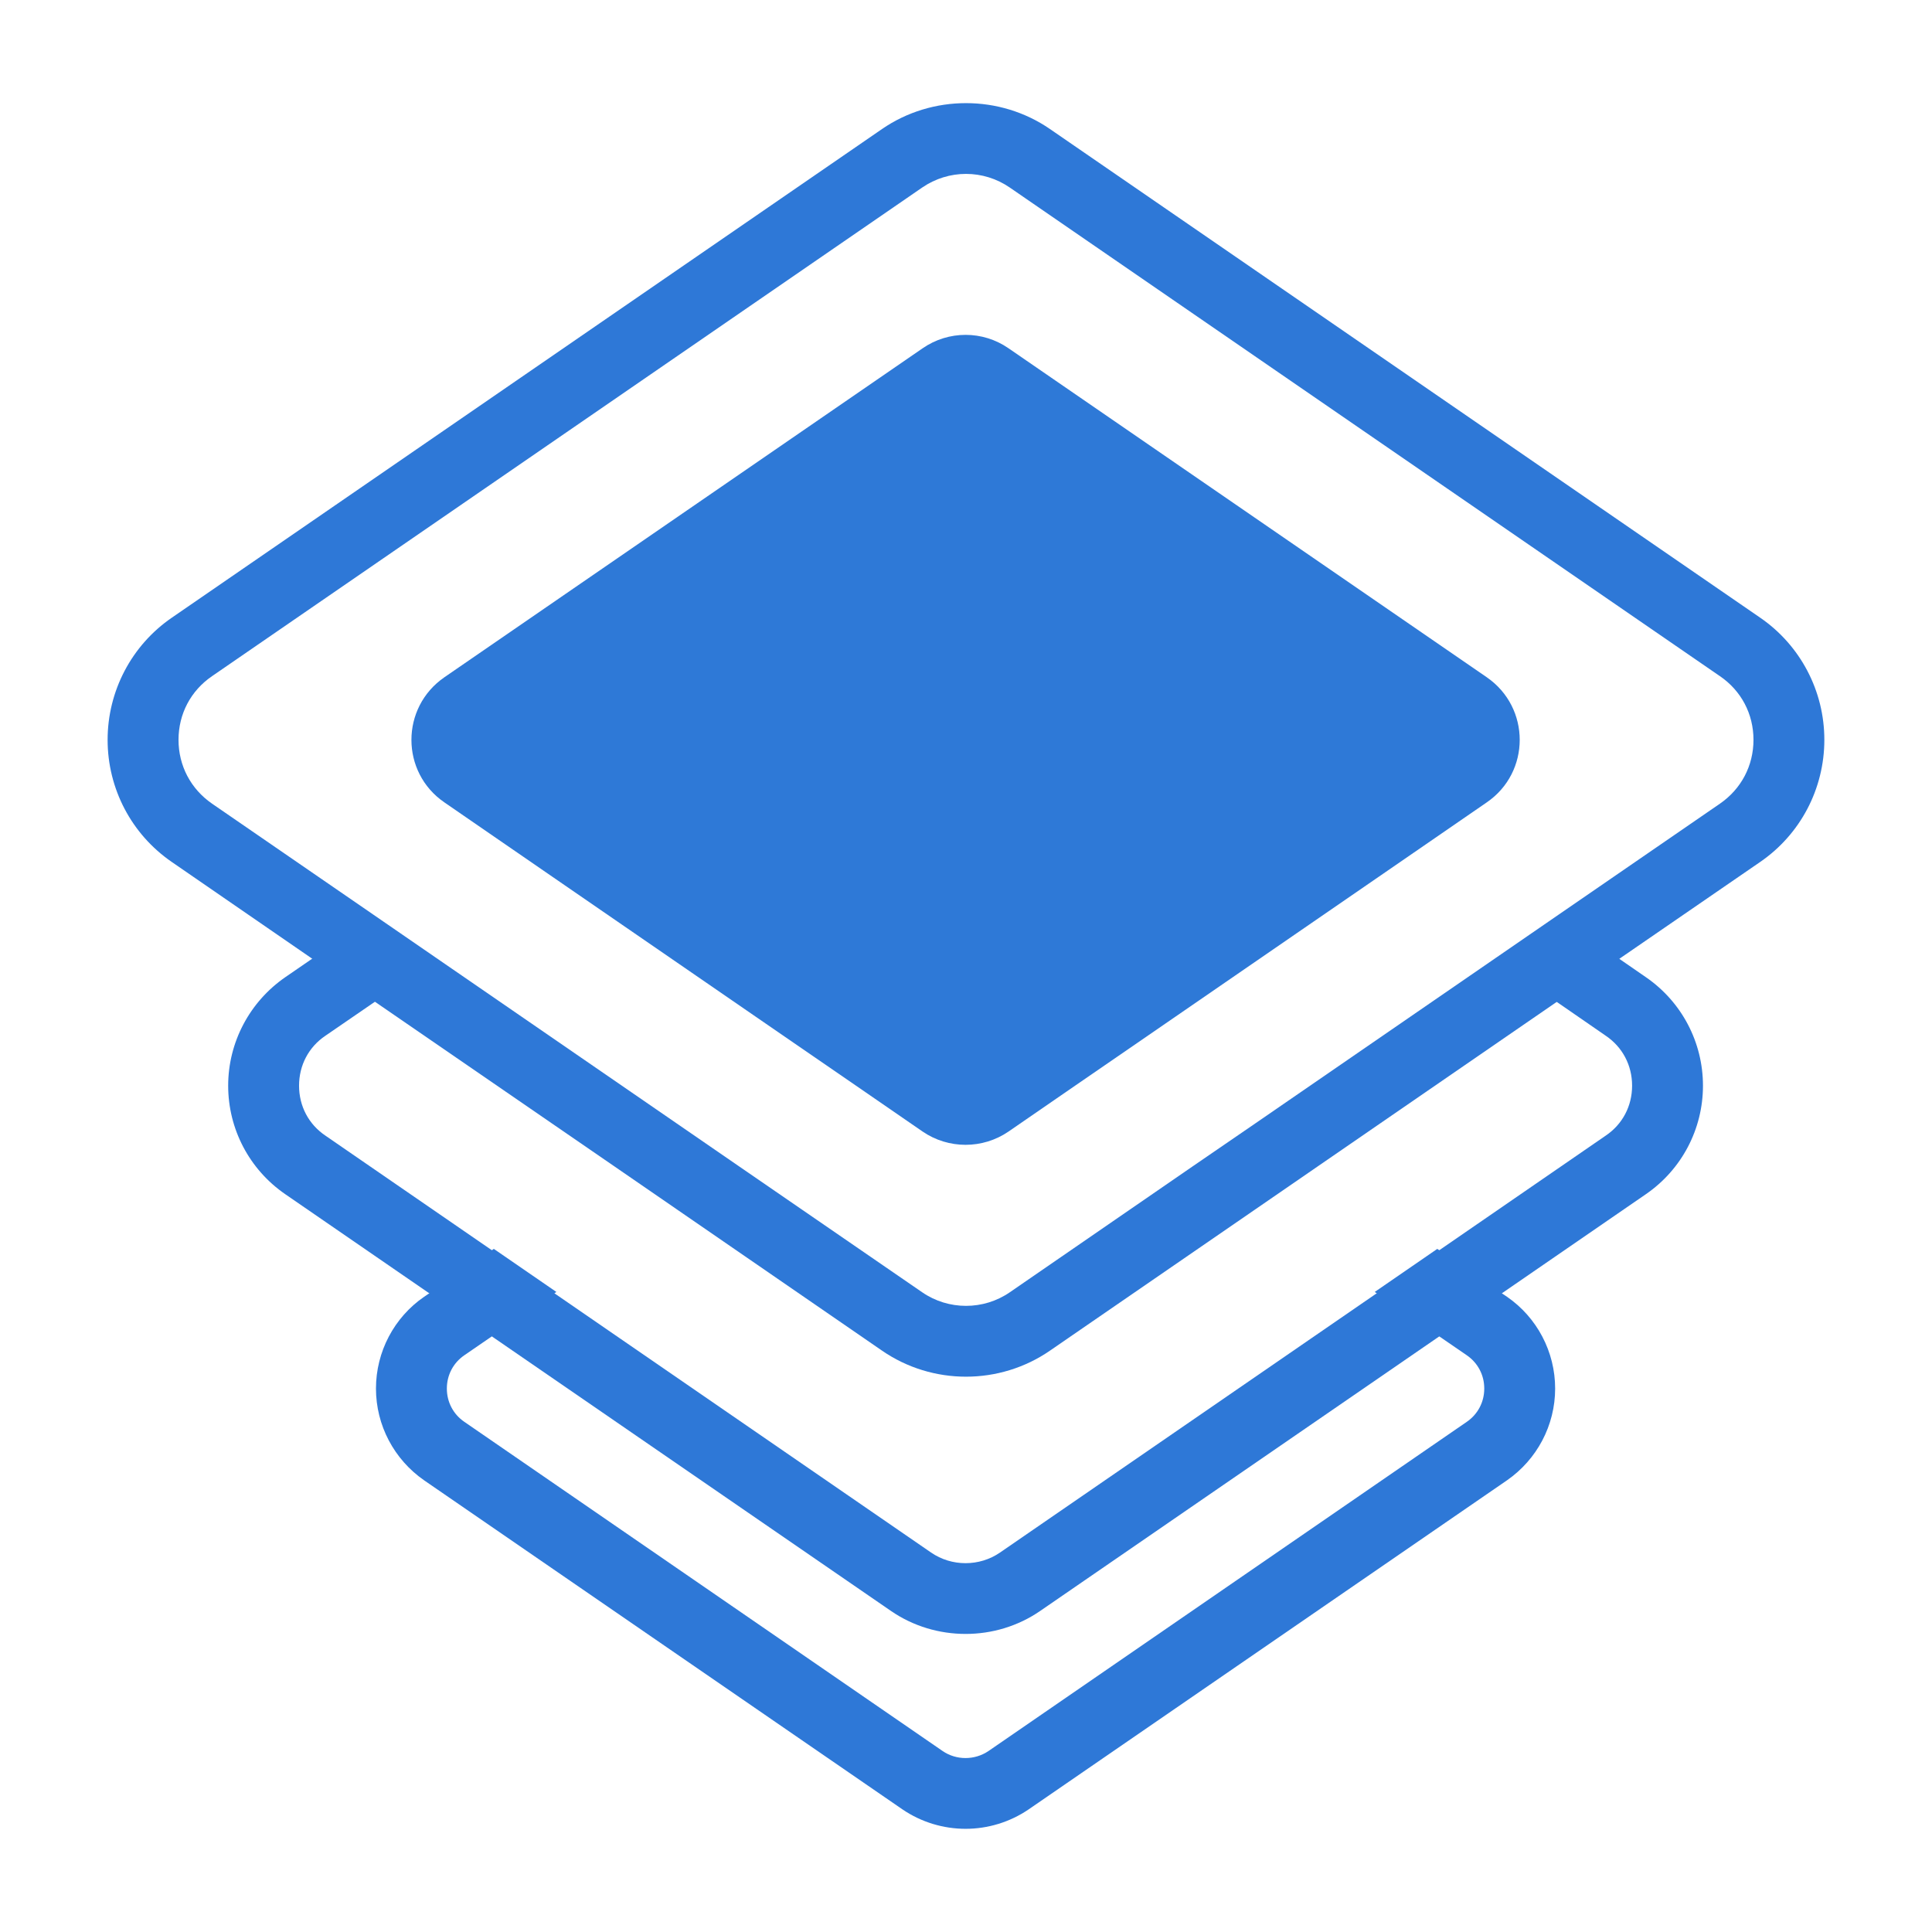 <?xml version="1.0" encoding="iso-8859-1"?>
<!-- Generator: Adobe Illustrator 24.0.1, SVG Export Plug-In . SVG Version: 6.00 Build 0)  -->
<svg version="1.1" xmlns="http://www.w3.org/2000/svg" xmlns:xlink="http://www.w3.org/1999/xlink" x="0px" y="0px"
	 viewBox="0 0 100 100" style="enable-background:new 0 0 100 100;" xml:space="preserve">
<g id="Layer_10">
	<g>
		<path style="fill:#2E78D7;" d="M61.724,60.376l-9.459,6.514c-1.358,0.936-3.174,0.936-4.532,0l-9.486-6.523l-3.238-2.229
			L22.533,49.55l-3.229,2.229l12.477,8.578l3.238,2.229l10.633,7.321c1.303,0.899,2.826,1.349,4.348,1.349s3.046-0.45,4.348-1.349
			l10.614-7.303L61.724,60.376z M61.724,60.376l-9.459,6.514c-1.358,0.936-3.174,0.936-4.532,0l-9.486-6.523l-3.238-2.229
			L22.533,49.55l-3.229,2.229l12.477,8.578l3.238,2.229l10.633,7.321c1.303,0.899,2.826,1.349,4.348,1.349s3.046-0.45,4.348-1.349
			l10.614-7.303L61.724,60.376z M91.109,31.973L54.348,6.68c-2.596-1.789-6.101-1.789-8.697,0L8.891,31.973
			c-2.083,1.431-3.321,3.798-3.321,6.321c0,2.532,1.238,4.89,3.321,6.321l7.165,4.936l3.248,2.229l12.477,8.578l3.238,2.229
			l10.633,7.321c1.303,0.899,2.826,1.349,4.348,1.349s3.046-0.45,4.348-1.349l10.614-7.303l3.238-2.229l12.477-8.587l3.238-2.229
			l7.192-4.945c2.083-1.431,3.321-3.789,3.321-6.321C94.43,35.771,93.192,33.404,91.109,31.973z M89.026,41.596l-8.348,5.743
			l-3.238,2.229l-12.477,8.587l-3.238,2.22l-9.459,6.514c-1.358,0.936-3.174,0.936-4.532,0l-9.486-6.523l-3.238-2.229L22.533,49.55
			l-3.238-2.229l-8.321-5.725c-1.101-0.761-1.734-1.963-1.734-3.303c0-1.339,0.633-2.541,1.734-3.294l36.76-25.293
			C48.413,9.24,49.202,9.001,50,9.001s1.587,0.239,2.266,0.706L89.026,35c1.101,0.752,1.734,1.954,1.734,3.294
			C90.76,39.633,90.127,40.835,89.026,41.596z M61.724,60.376l-9.459,6.514c-1.358,0.936-3.174,0.936-4.532,0l-9.486-6.523
			l-3.238-2.229L22.533,49.55l-3.229,2.229l12.477,8.578l3.238,2.229l10.633,7.321c1.303,0.899,2.826,1.349,4.348,1.349
			s3.046-0.45,4.348-1.349l10.614-7.303L61.724,60.376z"/>
	</g>
	<g>
		<path style="fill:#2E78D7;" d="M85.192,50.58l-1.275-0.881l-3.238-2.22l-3.238,2.229l3.238,2.22l2.431,1.679
			c0.871,0.587,1.367,1.532,1.367,2.587c0,1.055-0.495,2-1.367,2.587l-8.715,6l-3.238,2.229L51.761,80.359
			c-1.064,0.734-2.505,0.734-3.569,0L28.799,67.011l-3.238-2.229l-8.715-6c-0.872-0.587-1.367-1.532-1.367-2.587
			c0-1.055,0.495-2,1.367-2.587l2.459-1.688l3.229-2.229l-3.238-2.229l-3.238,2.229l-1.294,0.89
			c-1.844,1.275-2.954,3.367-2.954,5.615c0,2.248,1.101,4.339,2.954,5.615l7.559,5.202l3.238,2.229l20.55,14.137
			c1.156,0.798,2.514,1.193,3.871,1.193c1.349,0,2.706-0.394,3.862-1.193l20.55-14.137l3.238-2.229l7.559-5.202
			c1.853-1.275,2.954-3.367,2.954-5.615C88.146,53.947,87.045,51.855,85.192,50.58z"/>
	</g>
	<g>
		<path style="fill:#2E78D7;" d="M77.999,67.119l-0.367-0.248l-3.238-2.229l-3.238,2.229l3.238,2.229l1.523,1.046
			c0.578,0.395,0.908,1.027,0.908,1.725c0,0.697-0.33,1.33-0.908,1.725L51.165,90.632c-0.716,0.486-1.67,0.486-2.376,0
			L24.037,73.596c-0.578-0.394-0.908-1.027-0.908-1.725c0-0.697,0.33-1.33,0.908-1.725L25.56,69.1l3.238-2.229l-3.238-2.229
			l-3.238,2.229l-0.367,0.248c-1.56,1.073-2.495,2.853-2.495,4.752s0.936,3.67,2.495,4.752L46.706,93.65
			c0.982,0.67,2.128,1.009,3.275,1.009c1.138,0,2.284-0.339,3.266-1.009l24.752-17.027c1.56-1.083,2.495-2.853,2.495-4.752
			S79.559,68.192,77.999,67.119z"/>
	</g>
	<g>
		<path style="fill:#2E79D7;" d="M76.953,41.532l-2.358,1.624l-3.238,2.229L58.88,53.972l-3.229,2.22l-3.449,2.376
			c-1.339,0.917-3.11,0.917-4.449,0l-3.449-2.376l-3.229-2.22l-12.477-8.587l-3.238-2.229l-2.358-1.624
			c-2.275-1.56-2.275-4.908,0-6.477l24.752-17.027c1.339-0.927,3.11-0.927,4.449,0l24.752,17.027
			C79.229,36.624,79.229,39.973,76.953,41.532z"/>
	</g>
</g>
<g id="Layer_1">
</g>
</svg>

